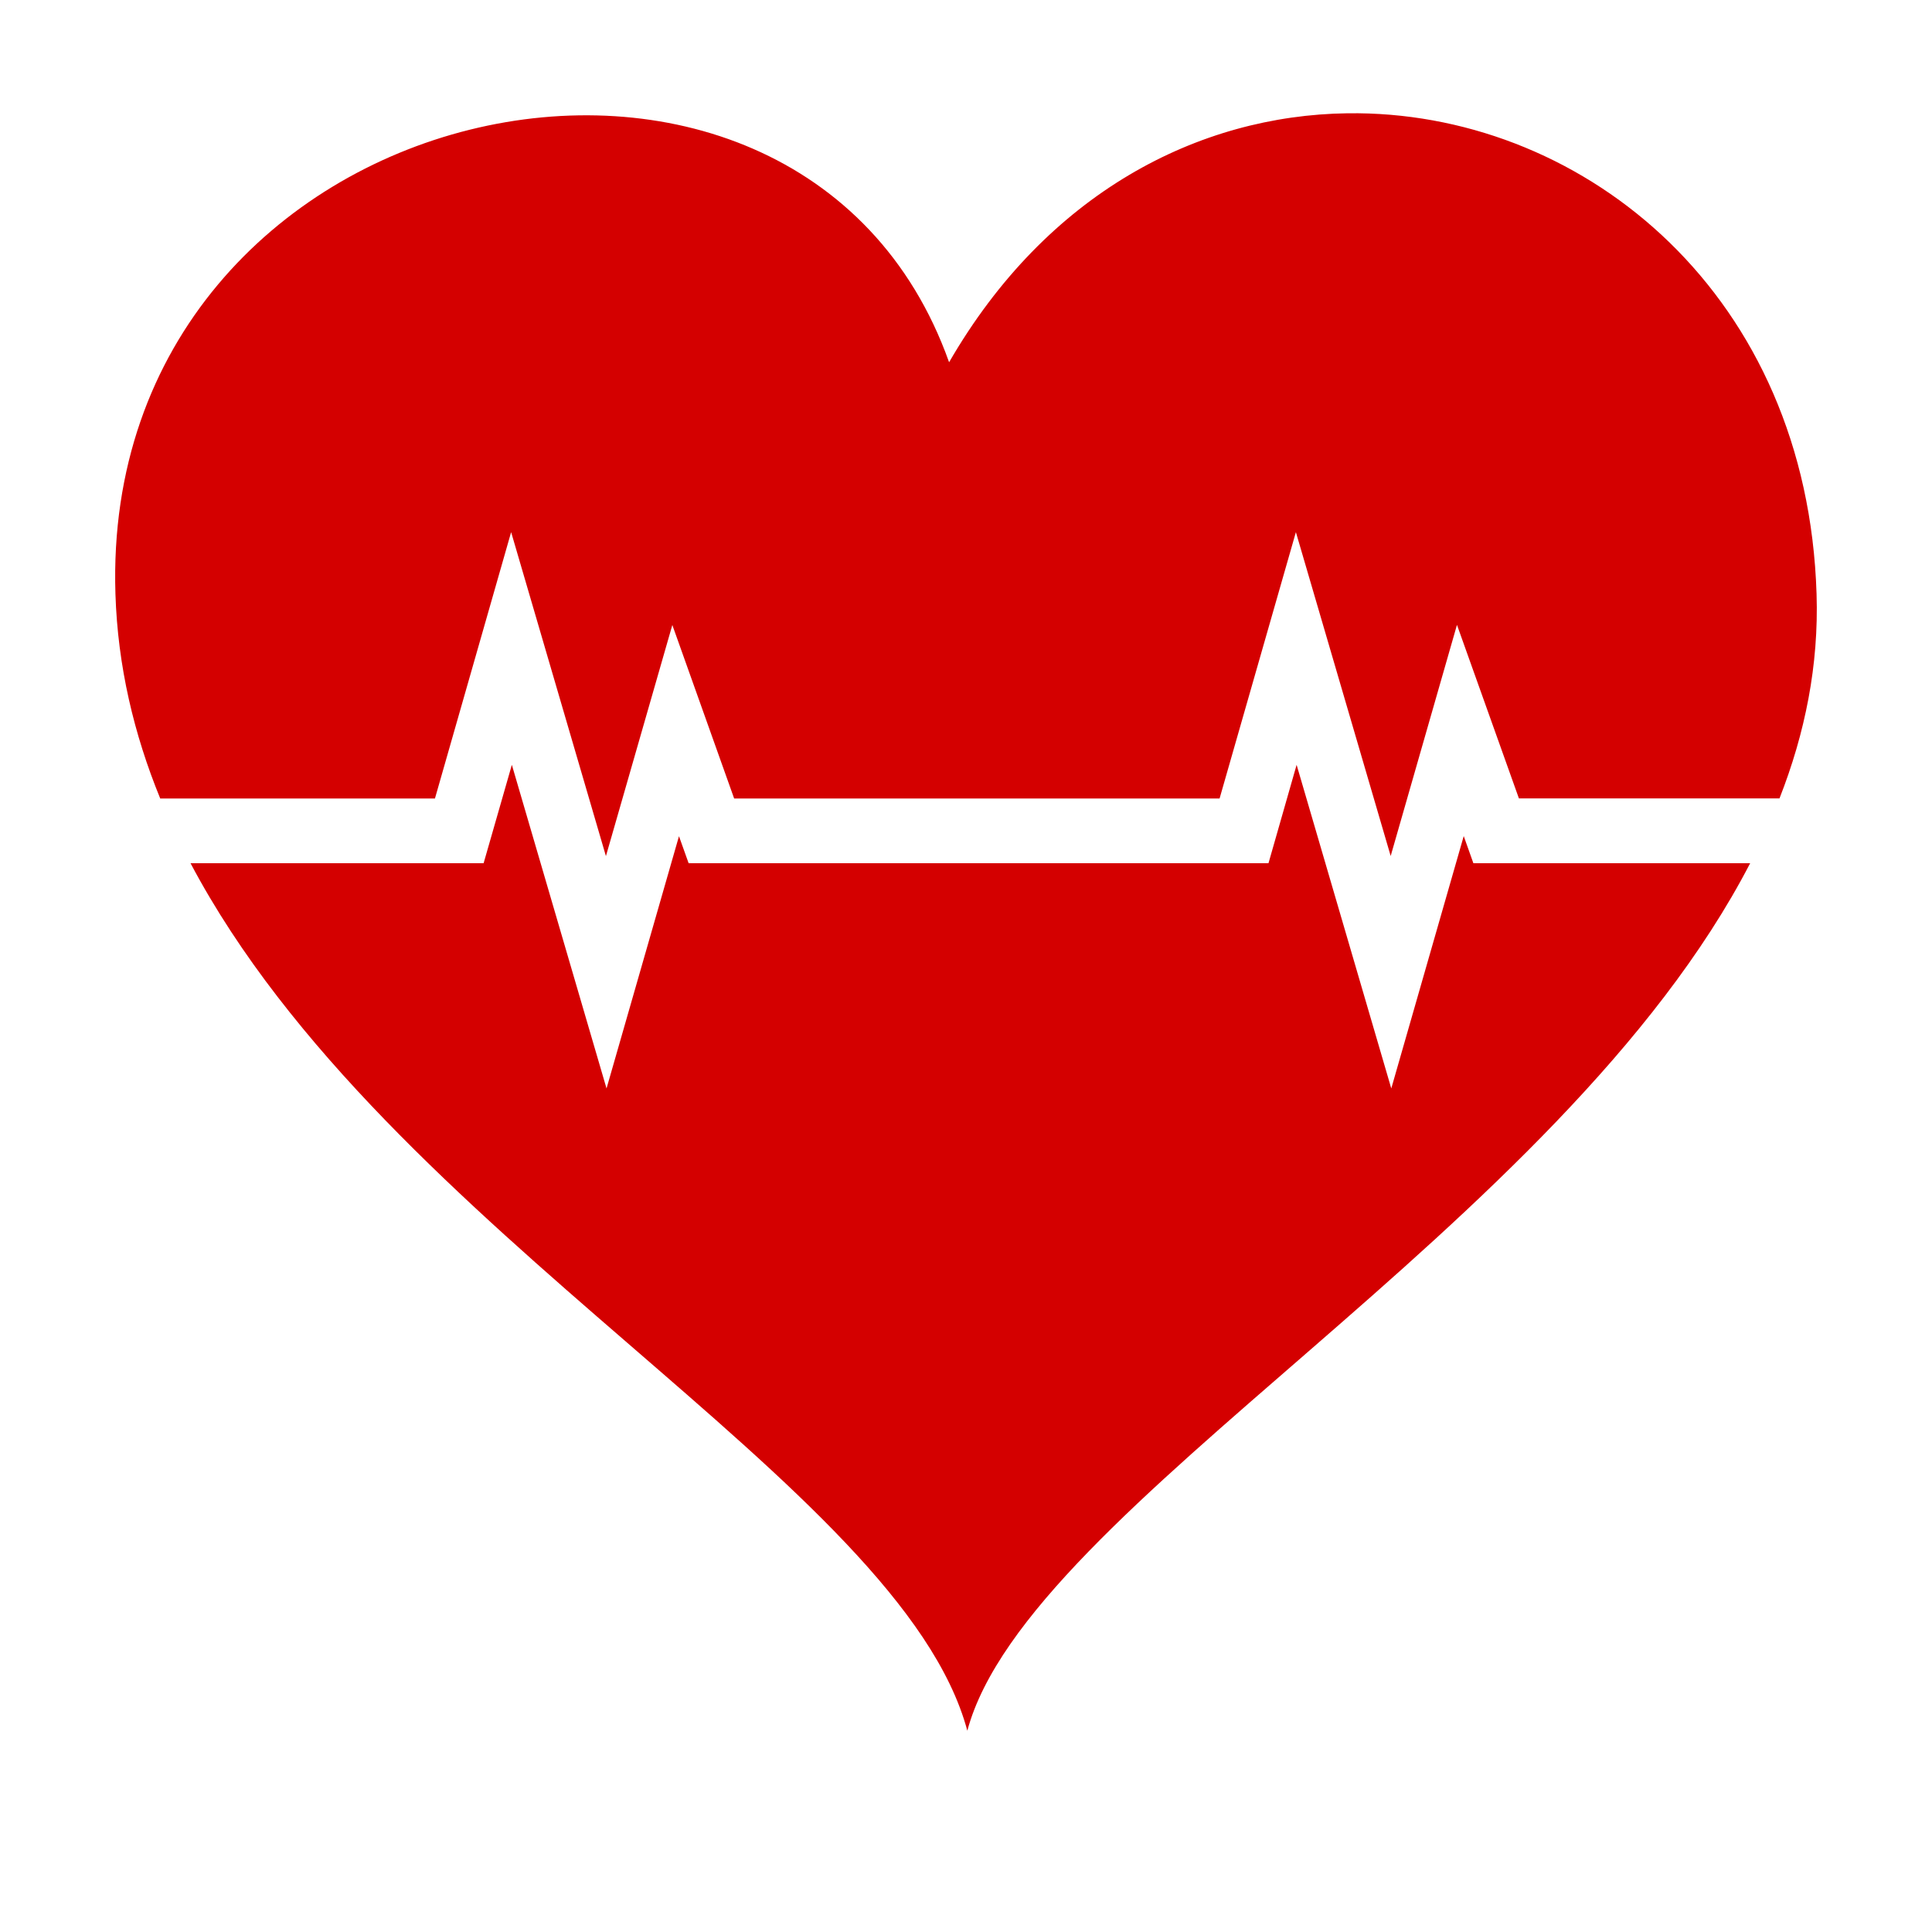<?xml version="1.0" encoding="UTF-8" standalone="no"?>
<!-- Created with Inkscape (http://www.inkscape.org/) -->

<svg
   width="16"
   height="16"
   viewBox="0 0 16 16"
   version="1.1"
   id="svg1"
   inkscape:version="1.3.2 (091e20e, 2023-11-25, custom)"
   sodipodi:docname="status-effect.svg"
   xmlns:inkscape="http://www.inkscape.org/namespaces/inkscape"
   xmlns:sodipodi="http://sodipodi.sourceforge.net/DTD/sodipodi-0.dtd"
   xmlns="http://www.w3.org/2000/svg"
   xmlns:svg="http://www.w3.org/2000/svg">
  <sodipodi:namedview
     id="namedview1"
     pagecolor="#ffffff"
     bordercolor="#666666"
     borderopacity="1.0"
     inkscape:showpageshadow="2"
     inkscape:pageopacity="0.0"
     inkscape:pagecheckerboard="0"
     inkscape:deskcolor="#d1d1d1"
     inkscape:document-units="px"
     inkscape:zoom="22.0625"
     inkscape:cx="8.1133144"
     inkscape:cy="6.0509915"
     inkscape:window-width="1920"
     inkscape:window-height="991"
     inkscape:window-x="-9"
     inkscape:window-y="-9"
     inkscape:window-maximized="1"
     inkscape:current-layer="layer1"
     showgrid="true">
    <inkscape:grid
       id="grid1"
       units="px"
       originx="0"
       originy="0"
       spacingx="1"
       spacingy="1"
       empcolor="#0099e5"
       empopacity="0.302"
       color="#0099e5"
       opacity="0.149"
       empspacing="5"
       dotted="false"
       gridanglex="30"
       gridanglez="30"
       visible="true" />
  </sodipodi:namedview>
  <defs
     id="defs1" />
  <g
     inkscape:label="Layer 1"
     inkscape:groupmode="layer"
     id="layer1">
    <path
       fill="#fff"
       d="m 11.249,0.938 c -0.03,-2.976e-4 -0.06,-2.976e-4 -0.09,1.192e-4 h 6e-5 C 9.924,0.955 8.67,1.598 7.86,3 6.613,-0.505 0.822,0.73 0.956,4.919 0.975,5.517 1.109,6.08 1.327,6.613 H 3.602 L 4.233,4.407 5.018,7.09 5.568,5.176 6.08,6.613 h 4.02 l 0.632,-2.206 0.785,2.682 0.549,-1.914 0.513,1.437 h 2.158 C 14.949,6.072 15.063,5.508 15.044,4.919 14.967,2.448 13.143,0.959 11.249,0.938 Z M 4.239,6.334 4.005,7.149 H 1.578 C 3.2,10.214 7.462,12.285 8.011,14.333 8.51,12.469 12.923,10.182 14.494,7.149 H 12.202 L 12.122,6.924 11.522,9.014 10.738,6.334 10.505,7.149 H 5.703 L 5.623,6.925 5.023,9.014 4.239,6.334 Z"
       id="path1"
       style="fill:#d40000;stroke-width:1" />
  </g>
</svg>
